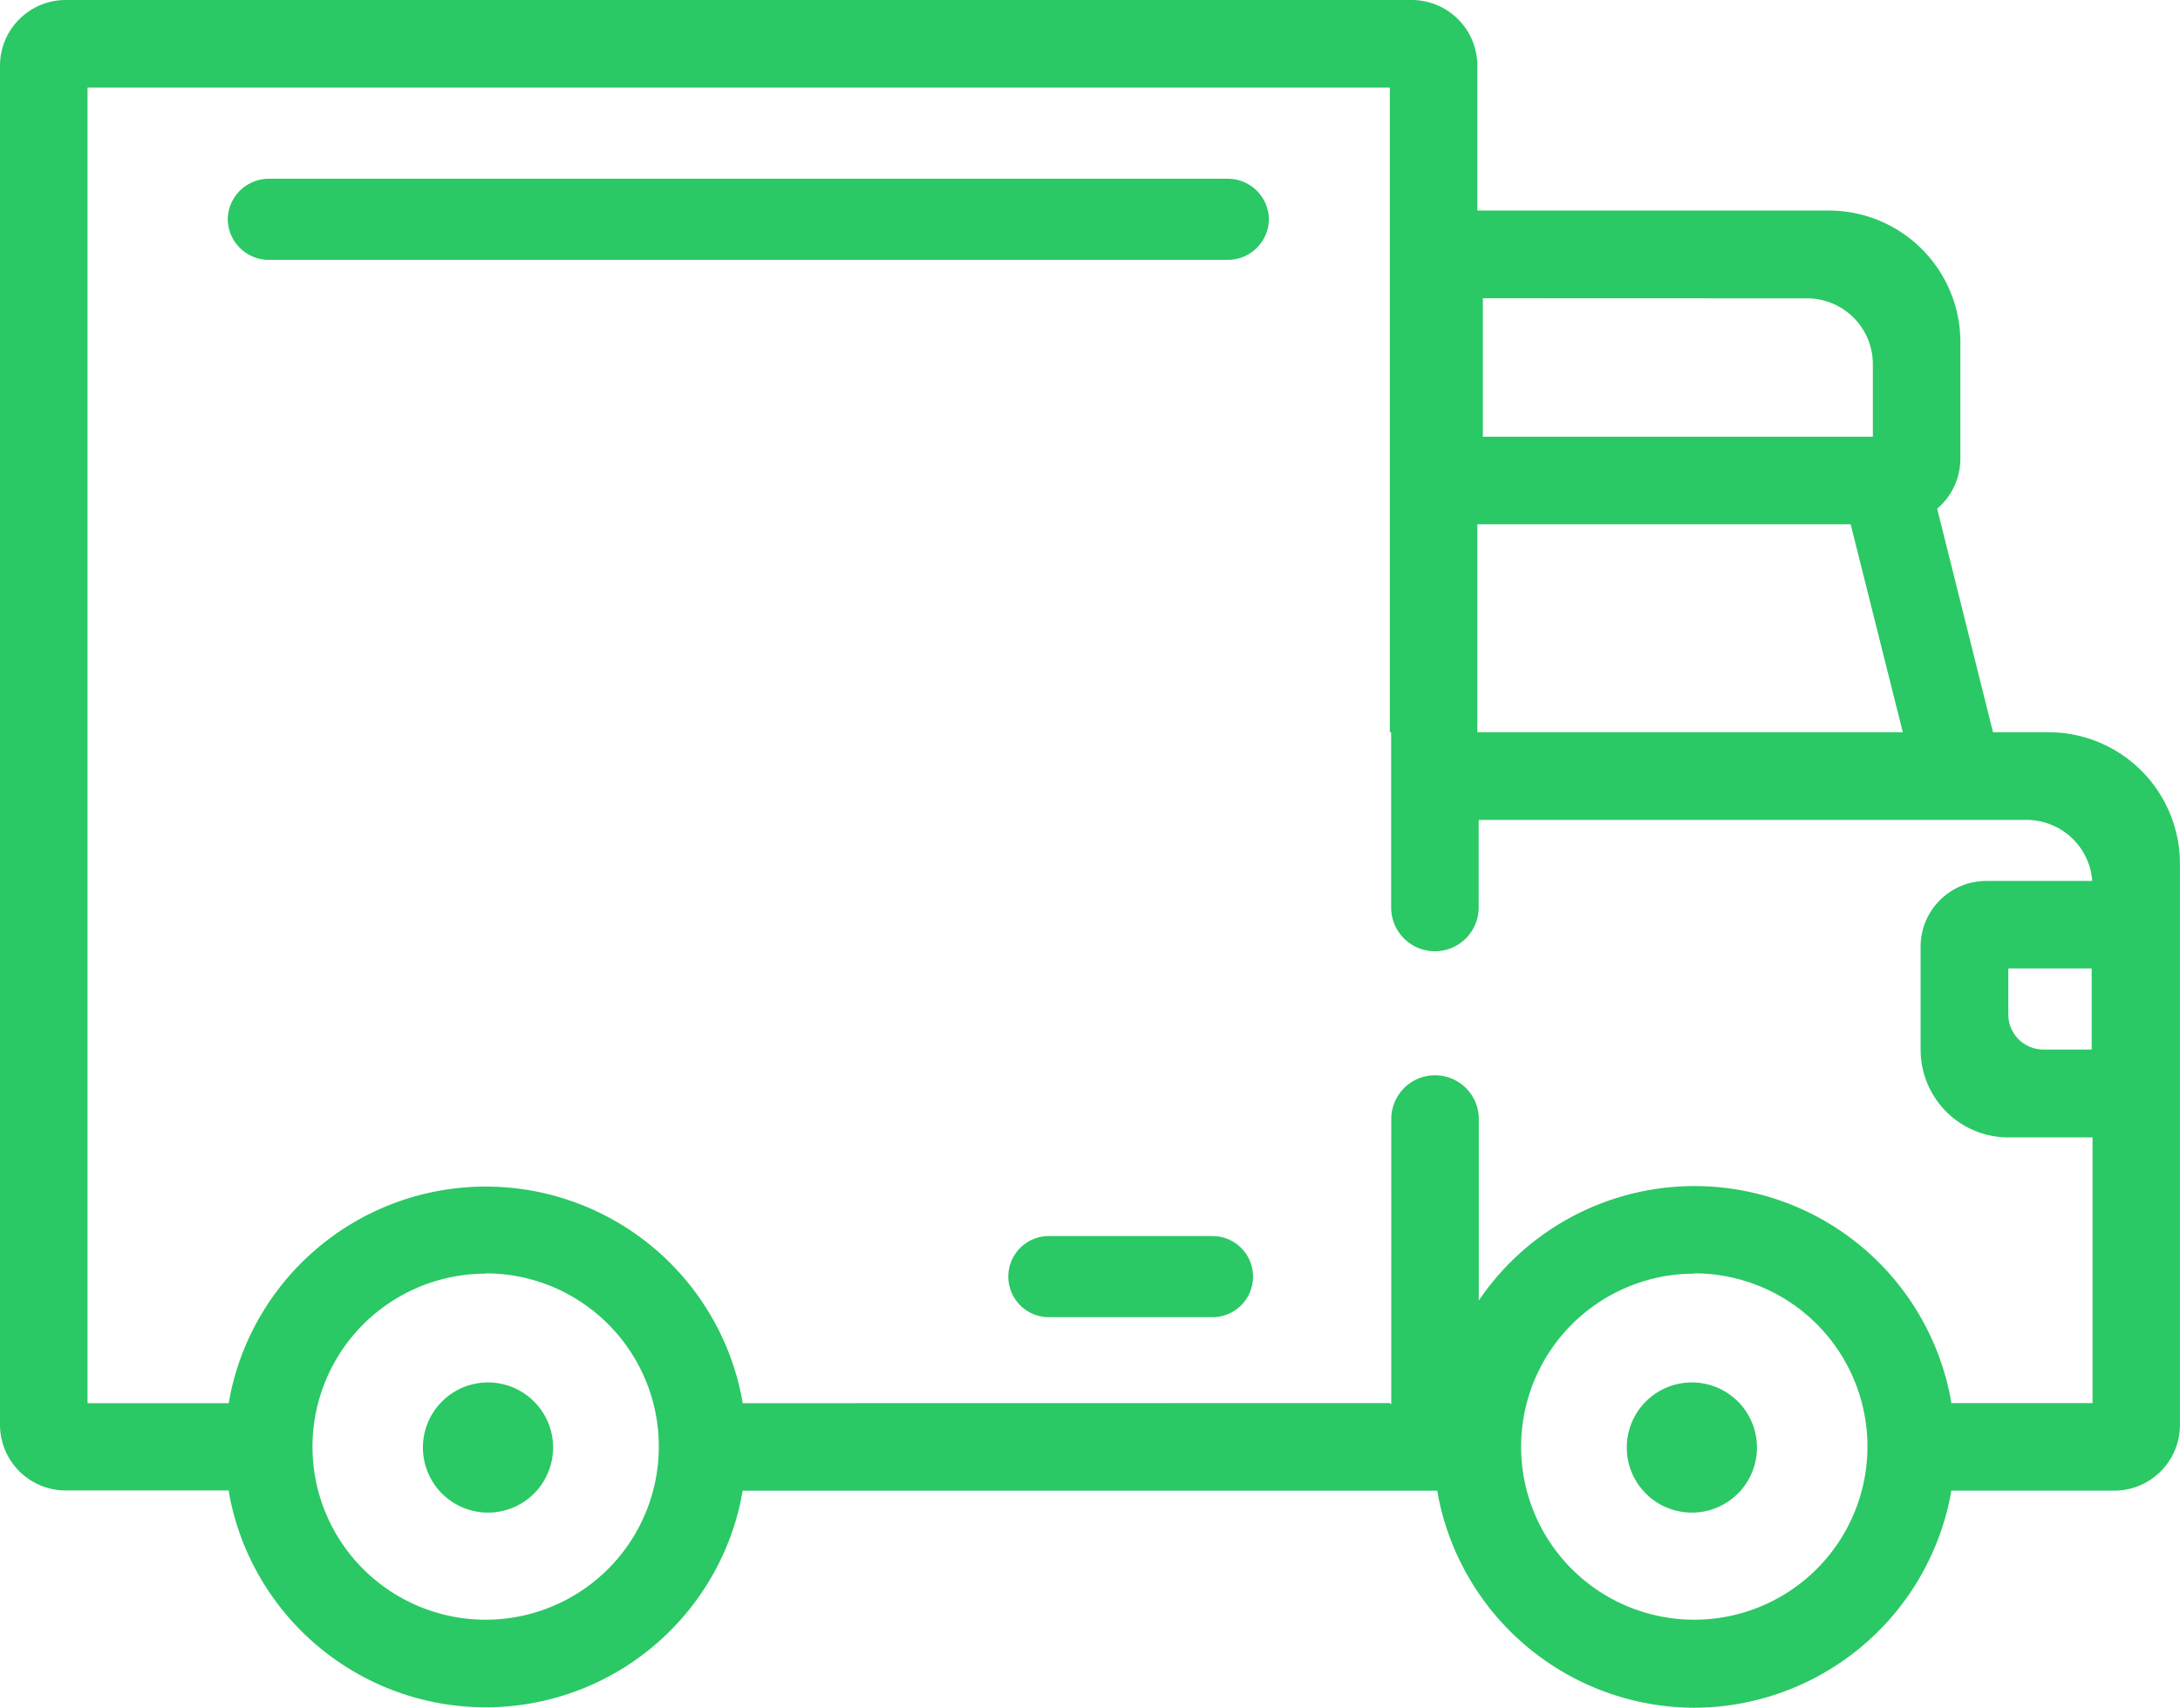 <svg xmlns="http://www.w3.org/2000/svg" xmlns:xlink="http://www.w3.org/1999/xlink" width="37.609" height="29.466" viewBox="0 0 37.609 29.466">
  <defs>
    <clipPath id="clip-path">
      <path id="Clip_6" data-name="Clip 6" d="M0,0H37.609V29.466H0Z" transform="translate(0 0.003)" fill="none"/>
    </clipPath>
  </defs>
  <g id="Group_12" data-name="Group 12" transform="translate(0 -0.003)">
    <path id="Fill_1" data-name="Fill 1" d="M3.516,0H.694a.7.7,0,0,0,0,1.4H3.516a.7.7,0,0,0,0-1.4" transform="translate(17.401 21.33)" fill="#2bc866"/>
    <path id="Fill_3" data-name="Fill 3" d="M17.245,0H.717A.71.71,0,0,0,0,.7a.71.71,0,0,0,.717.7H17.245a.71.71,0,0,0,.717-.7.71.71,0,0,0-.717-.7" transform="translate(3.929 3.087)" fill="#2bc866"/>
    <g id="Group_7" data-name="Group 7">
      <path id="Clip_6-2" data-name="Clip 6" d="M0,0H37.609V29.466H0Z" transform="translate(0 0.003)" fill="none"/>
      <g id="Group_7-2" data-name="Group 7" clip-path="url(#clip-path)">
        <path id="Fill_5" data-name="Fill 5" d="M29.229,29.466a4.515,4.515,0,0,1-4.406-3.593c-.01-.048-.018-.1-.026-.145v-.007H12.812l-.009.05c-.006.034-.012.067-.018.1a4.5,4.5,0,0,1-8.813,0c-.006-.033-.012-.066-.018-.1l-.009-.054H1.133A1.135,1.135,0,0,1,0,24.587V1.133A1.134,1.134,0,0,1,1.133,0H24.354a1.134,1.134,0,0,1,1.133,1.133v2.5h6.068A2.269,2.269,0,0,1,33.82,5.9V7.912a1.133,1.133,0,0,1-.4.865l.963,3.857h.96A2.269,2.269,0,0,1,37.608,14.9v9.686a1.134,1.134,0,0,1-1.132,1.134H33.663l-.005.036c-.007.038-.013.077-.022.115A4.516,4.516,0,0,1,29.229,29.466Zm0-7.49a2.988,2.988,0,0,0-2.987,2.989,3.038,3.038,0,0,0,.061.6,2.988,2.988,0,1,0,2.926-3.594Zm-20.85,0a2.988,2.988,0,0,0-2.988,2.989,3.038,3.038,0,0,0,.061.6,2.988,2.988,0,1,0,2.927-3.594Zm15.6,2.233.023.023V19.308a.755.755,0,1,1,1.51,0v3.131a4.495,4.495,0,0,1,8.125,1.618c.011.051.019.1.027.152H36.1V19.625H34.645a1.513,1.513,0,0,1-1.511-1.511V16.331A1.134,1.134,0,0,1,34.267,15.2h1.828a1.137,1.137,0,0,0-1.13-1.053H25.51v1.511a.755.755,0,1,1-1.51,0V12.634h-.023V1.511H1.51v22.7H3.946l.009-.05c.006-.034.012-.067.018-.1a4.5,4.5,0,0,1,8.813,0c.007.035.012.068.018.1l.009.05Zm10.668-7.5v.8a.605.605,0,0,0,.6.6h.838v-1.4ZM25.487,9.046v3.588h7.34l-.9-3.588Zm.095-3.9V7.535H32.31V6.282a1.135,1.135,0,0,0-1.133-1.134Z" transform="translate(0 0.003)" fill="#2bc866"/>
      </g>
    </g>
    <path id="Fill_8" data-name="Fill 8" d="M1.123,0A1.123,1.123,0,1,0,2.245,1.123,1.123,1.123,0,0,0,1.123,0" transform="translate(28.066 23.856)" fill="#2bc866"/>
    <path id="Fill_10" data-name="Fill 10" d="M1.123,0A1.123,1.123,0,1,0,2.245,1.123,1.123,1.123,0,0,0,1.123,0" transform="translate(7.297 23.856)" fill="#2bc866"/>
  </g>
</svg>
